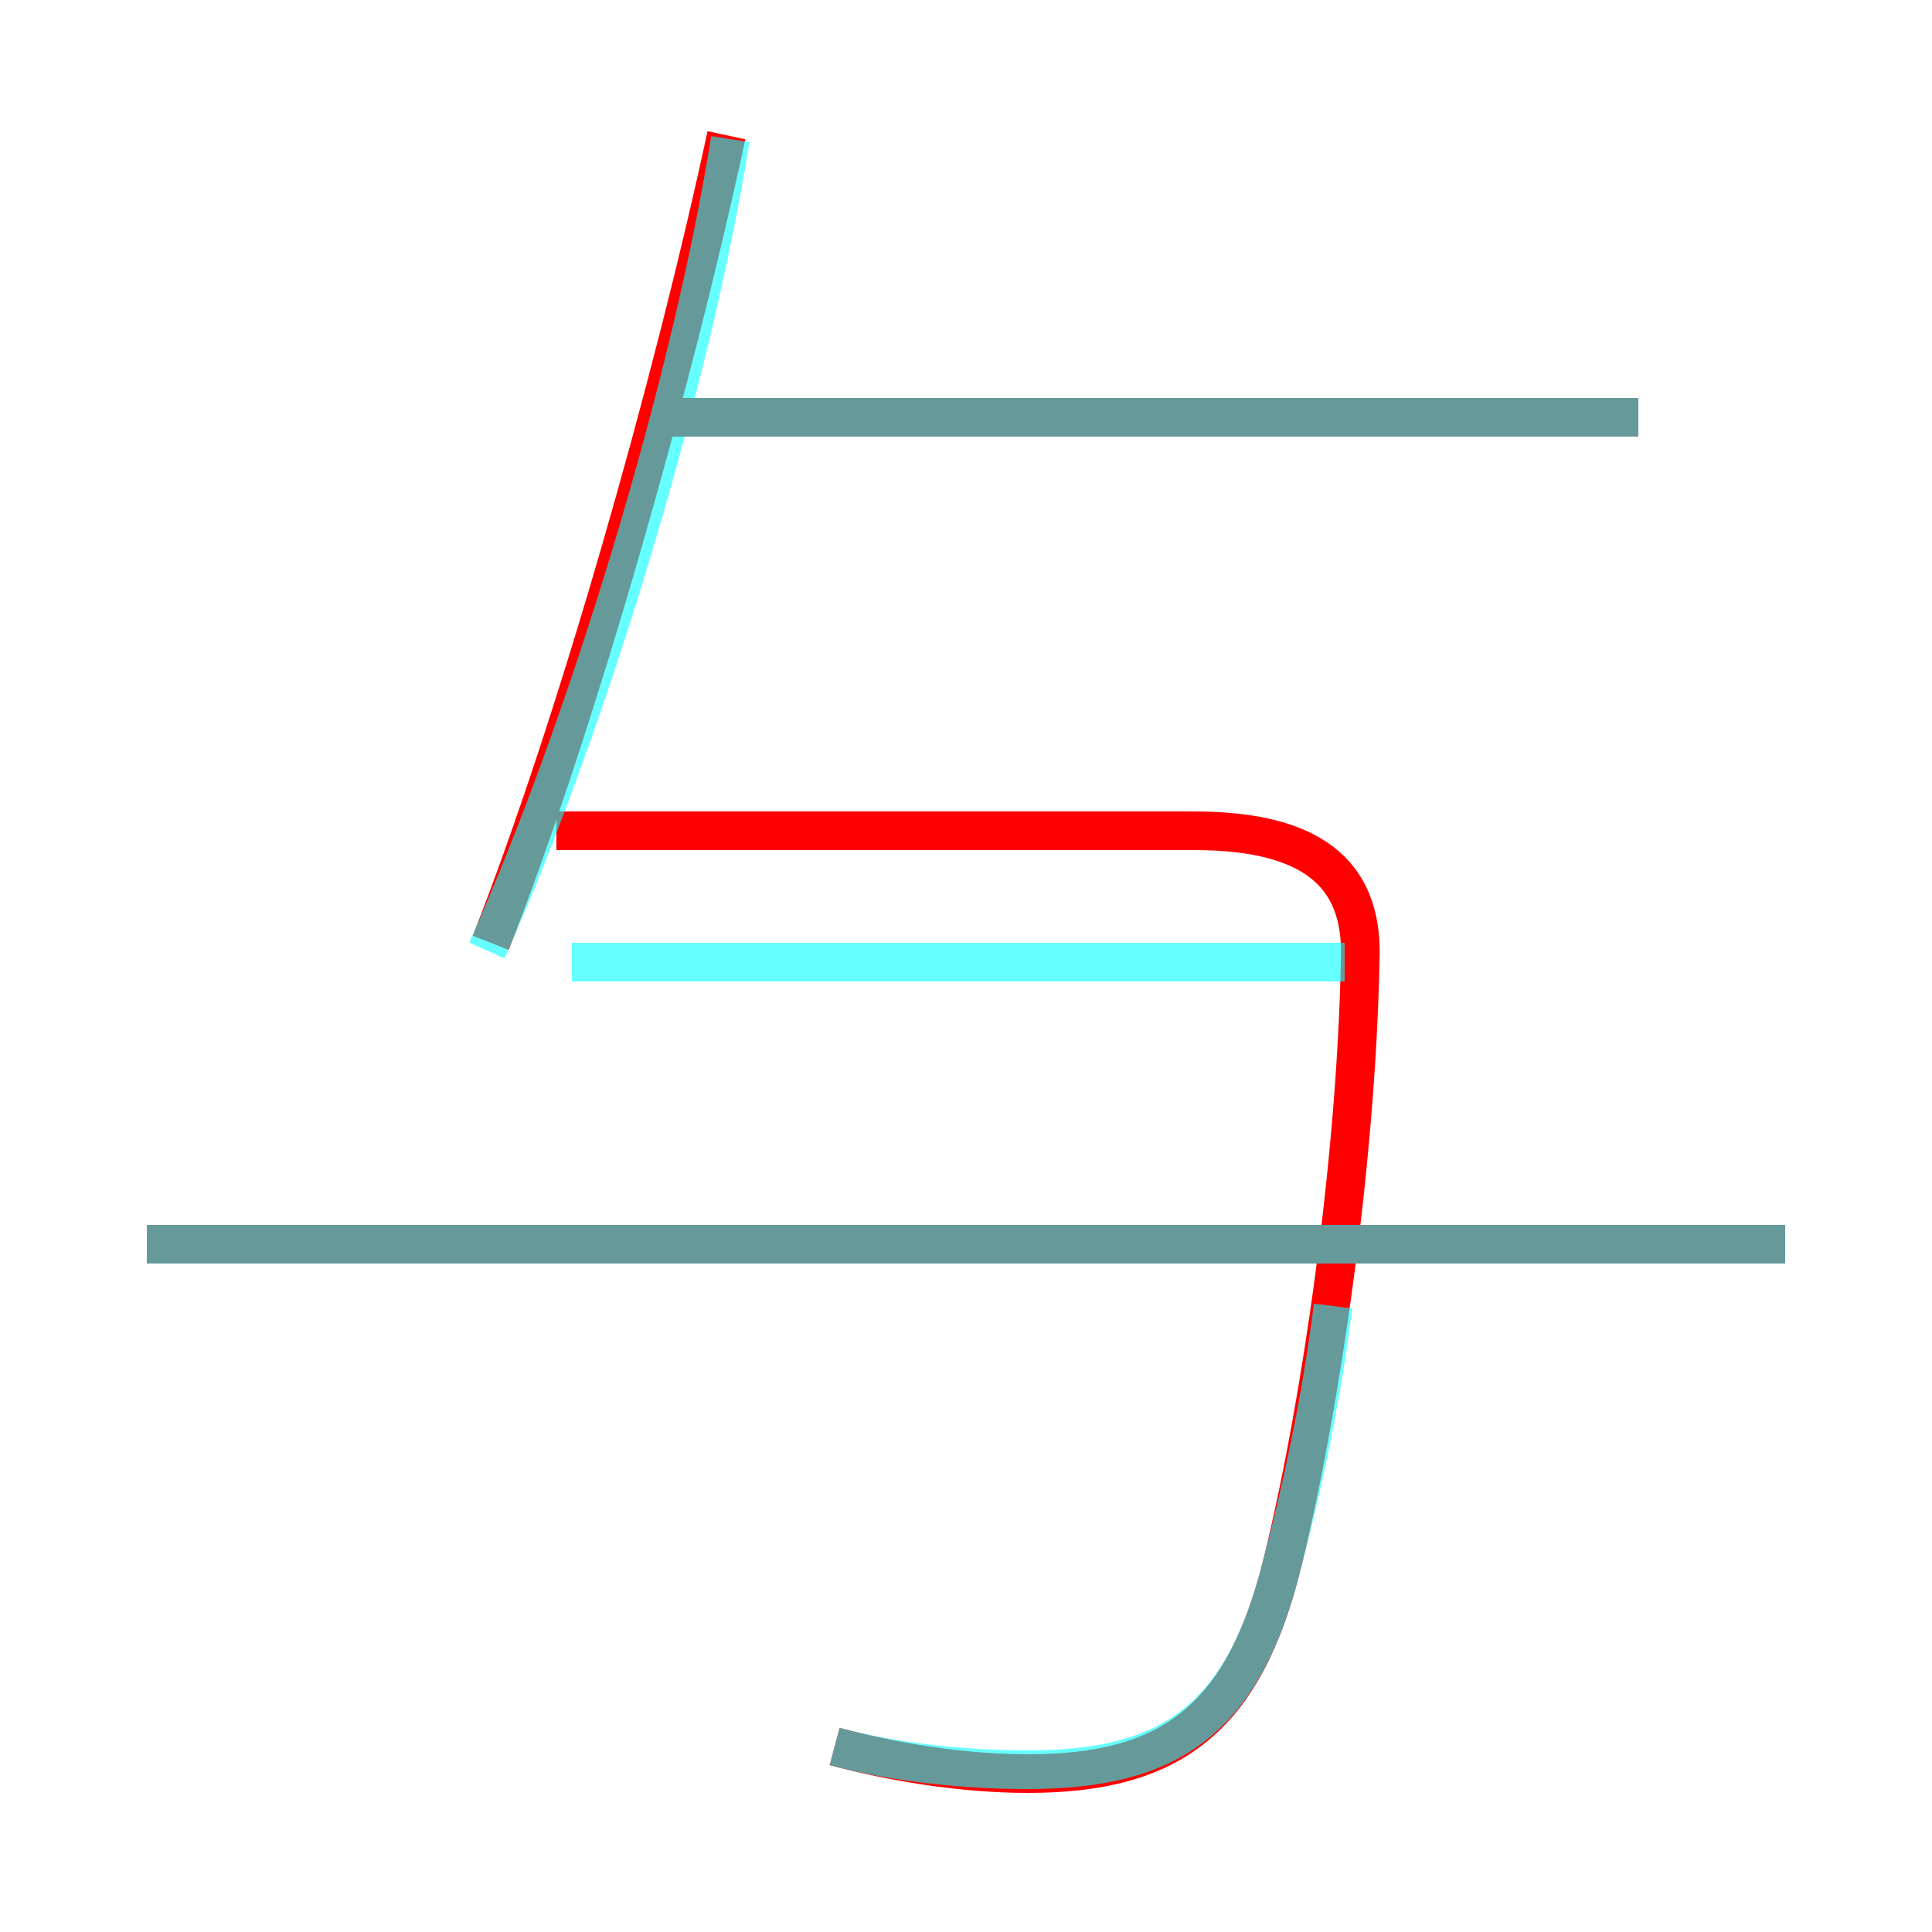 <?xml version='1.0' encoding='utf8'?>
<svg viewBox="0.0 -6.0 50.0 50.0" version="1.1" xmlns="http://www.w3.org/2000/svg">
<rect x="0.0" y="-6.0" width="50.0" height="50.0" fill="#333333" stroke="none"/>
<rect x="-1000" y="-1000" width="2000" height="2000" stroke="white" fill="white"/>
<g style="fill:none;stroke:rgba(255, 0, 0, 1);  stroke-width:1"><path d="M 21.6 1.2 C 23.1 1.6 24.9 1.9 26.6 1.9 C 30.3 1.9 32.2 0.5 33.2 -3.6 C 34.2 -7.7 35.1 -14.0 35.2 -19.1 C 35.3 -21.2 34.2 -22.5 30.9 -22.5 L 14.4 -22.5 M 46.2 -11.8 L 3.8 -11.8 M 12.7 -19.6 C 14.9 -25.2 17.4 -34.0 18.8 -40.5 M 42.4 -33.2 L 16.9 -33.2" transform="translate(0.0 38.0)" />
</g>
<g style="fill:none;stroke:rgba(0, 255, 255, 0.6);  stroke-width:1">
<path d="M 12.6 -19.4 C 15.2 -25.2 17.9 -34.1 18.9 -40.4 M 21.6 1.2 C 23.1 1.6 24.9 1.8 26.6 1.8 C 30.3 1.8 32.2 0.5 33.2 -3.6 C 33.7 -5.5 34.2 -7.8 34.5 -10.2 M 46.2 -11.8 L 3.8 -11.8 M 34.8 -19.1 L 14.8 -19.1 M 42.4 -33.2 L 17.1 -33.2" transform="translate(0.0 38.0)" />
</g>
</svg>